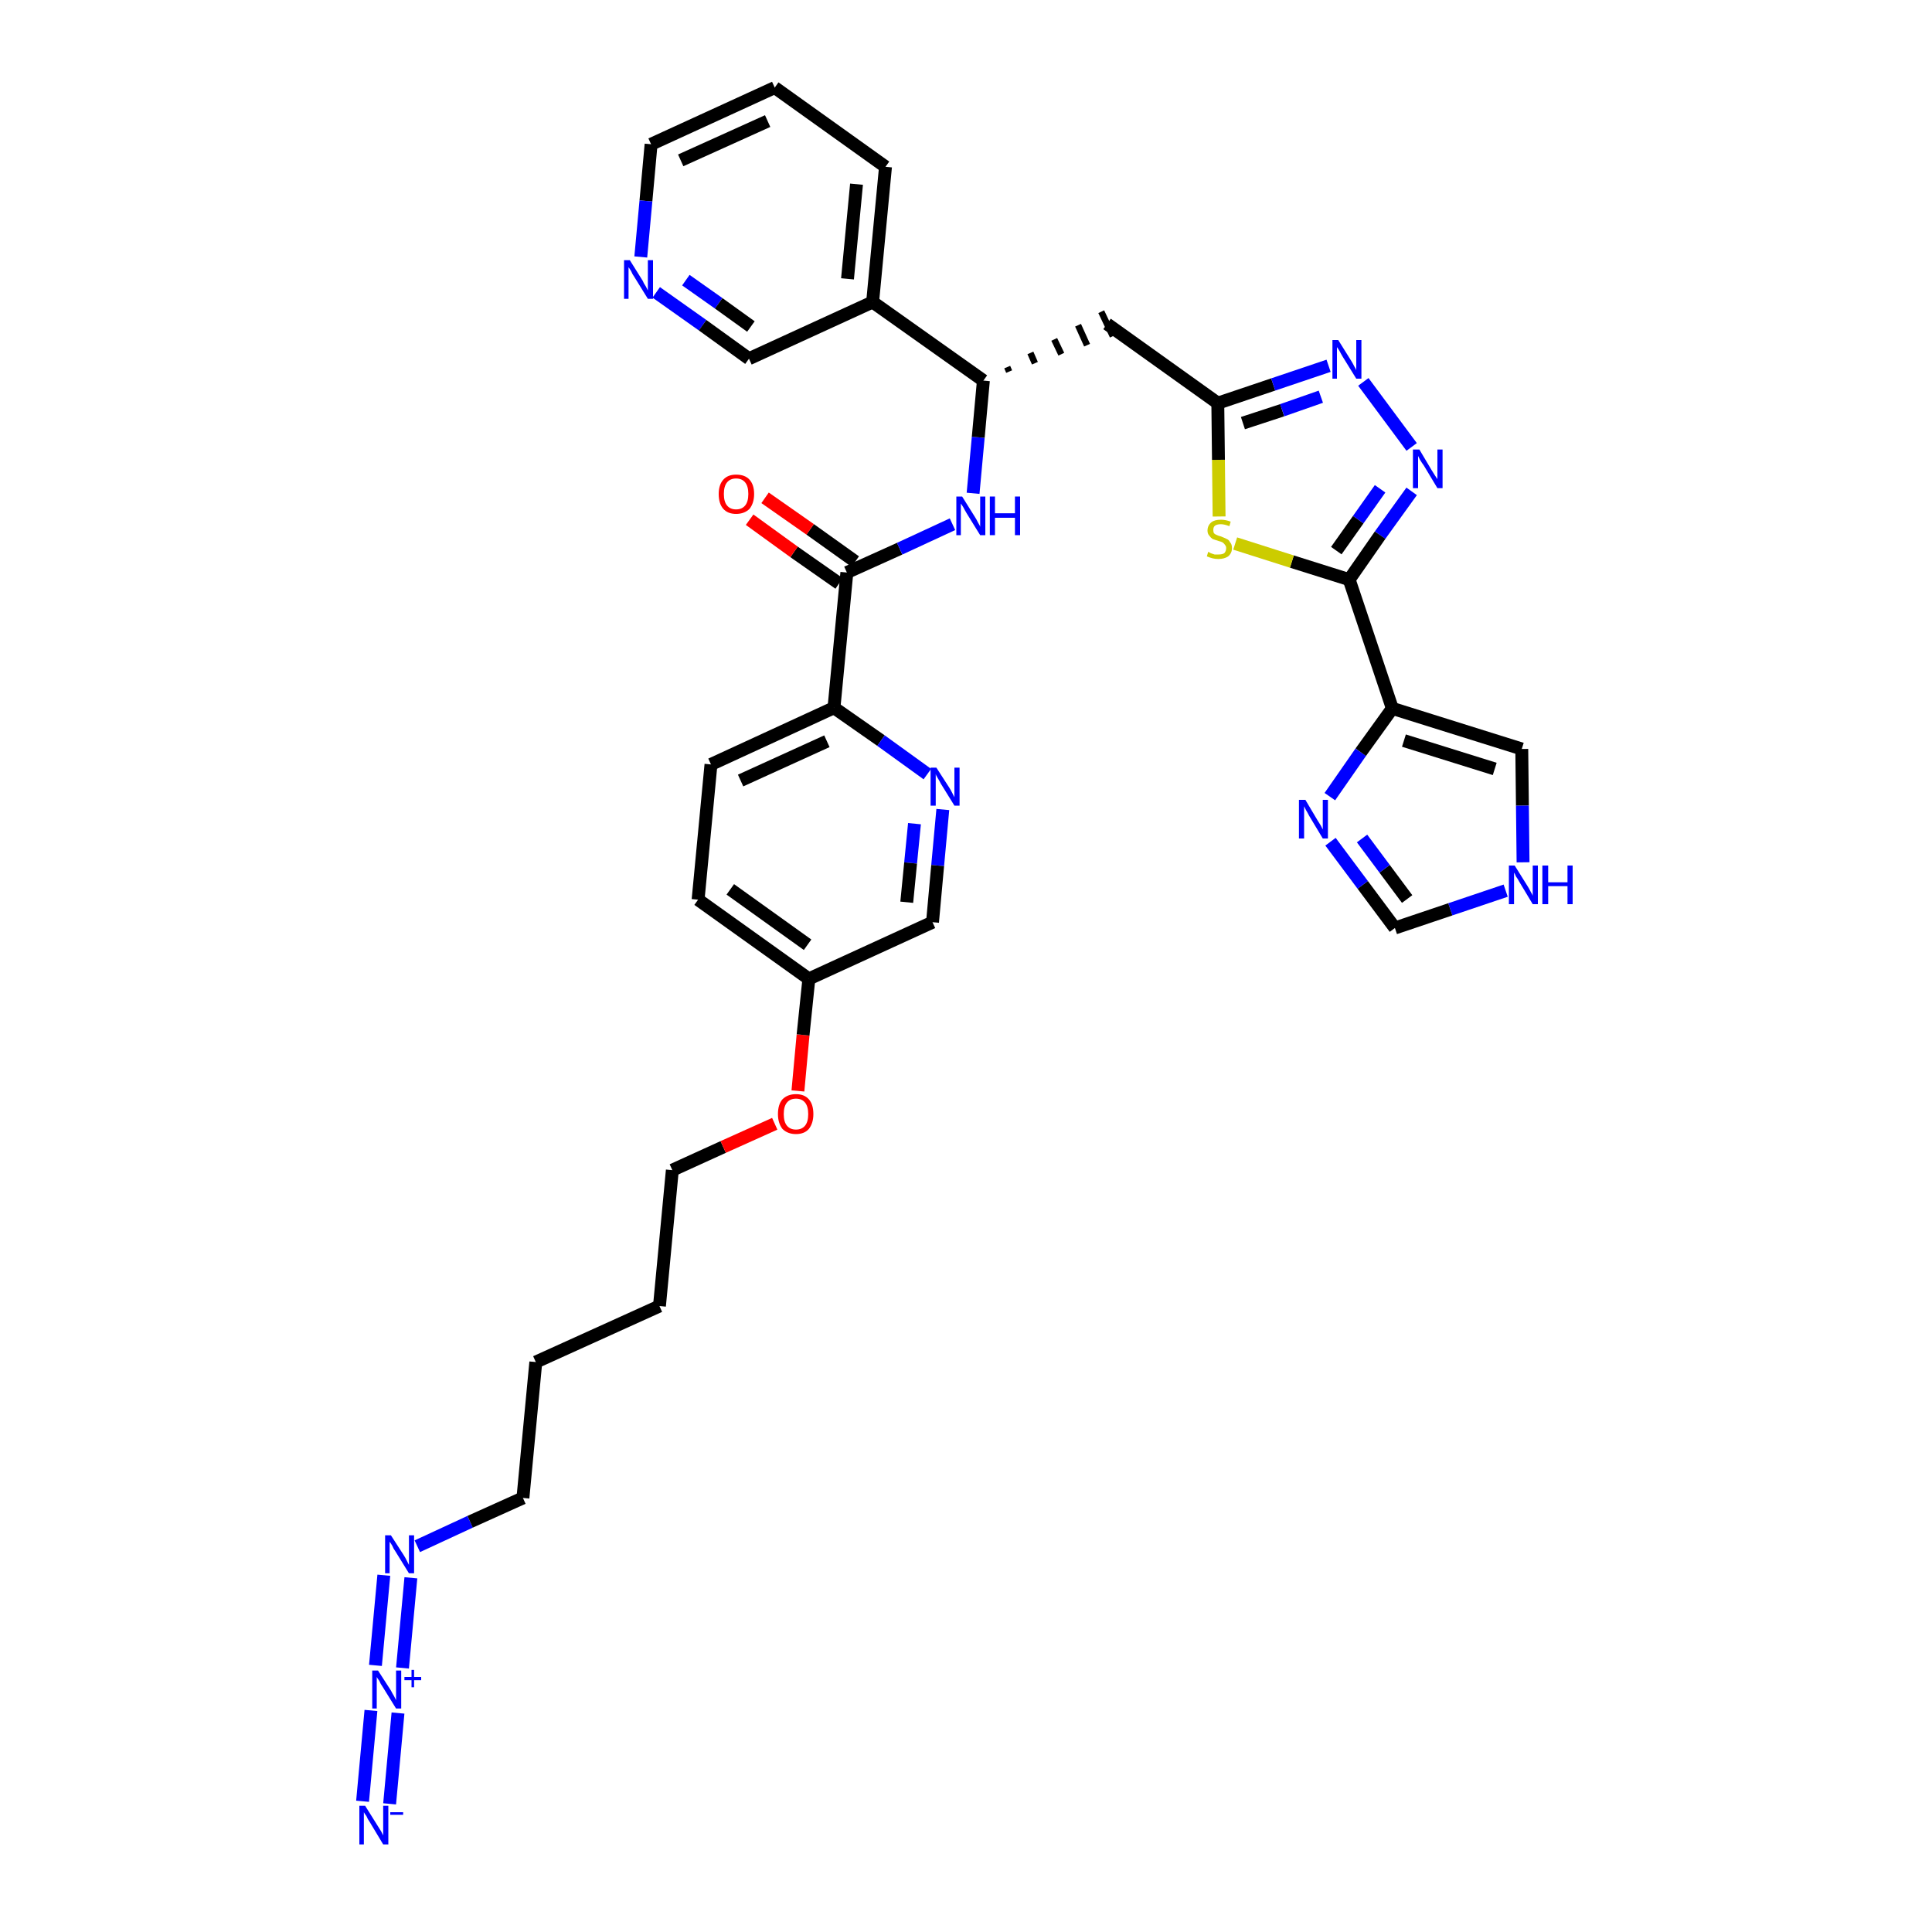 <?xml version='1.0' encoding='iso-8859-1'?>
<svg version='1.1' baseProfile='full'
              xmlns='http://www.w3.org/2000/svg'
                      xmlns:rdkit='http://www.rdkit.org/xml'
                      xmlns:xlink='http://www.w3.org/1999/xlink'
                  xml:space='preserve'
width='300px' height='300px' viewBox='0 0 300 300'>
<!-- END OF HEADER -->
<path class='bond-0 atom-0 atom-1' d='M 60.5,280.1 L 61.8,266.0' style='fill:none;fill-rule:evenodd;stroke:#0000FF;stroke-width:2.0px;stroke-linecap:butt;stroke-linejoin:miter;stroke-opacity:1' />
<path class='bond-0 atom-0 atom-1' d='M 56.3,279.7 L 57.6,265.6' style='fill:none;fill-rule:evenodd;stroke:#0000FF;stroke-width:2.0px;stroke-linecap:butt;stroke-linejoin:miter;stroke-opacity:1' />
<path class='bond-1 atom-1 atom-2' d='M 62.5,259.0 L 63.8,245.0' style='fill:none;fill-rule:evenodd;stroke:#0000FF;stroke-width:2.0px;stroke-linecap:butt;stroke-linejoin:miter;stroke-opacity:1' />
<path class='bond-1 atom-1 atom-2' d='M 58.3,258.6 L 59.6,244.6' style='fill:none;fill-rule:evenodd;stroke:#0000FF;stroke-width:2.0px;stroke-linecap:butt;stroke-linejoin:miter;stroke-opacity:1' />
<path class='bond-2 atom-2 atom-3' d='M 64.8,240.1 L 73.0,236.3' style='fill:none;fill-rule:evenodd;stroke:#0000FF;stroke-width:2.0px;stroke-linecap:butt;stroke-linejoin:miter;stroke-opacity:1' />
<path class='bond-2 atom-2 atom-3' d='M 73.0,236.3 L 81.2,232.6' style='fill:none;fill-rule:evenodd;stroke:#000000;stroke-width:2.0px;stroke-linecap:butt;stroke-linejoin:miter;stroke-opacity:1' />
<path class='bond-3 atom-3 atom-4' d='M 81.2,232.6 L 83.2,211.5' style='fill:none;fill-rule:evenodd;stroke:#000000;stroke-width:2.0px;stroke-linecap:butt;stroke-linejoin:miter;stroke-opacity:1' />
<path class='bond-4 atom-4 atom-5' d='M 83.2,211.5 L 102.4,202.8' style='fill:none;fill-rule:evenodd;stroke:#000000;stroke-width:2.0px;stroke-linecap:butt;stroke-linejoin:miter;stroke-opacity:1' />
<path class='bond-5 atom-5 atom-6' d='M 102.4,202.8 L 104.4,181.7' style='fill:none;fill-rule:evenodd;stroke:#000000;stroke-width:2.0px;stroke-linecap:butt;stroke-linejoin:miter;stroke-opacity:1' />
<path class='bond-6 atom-6 atom-7' d='M 104.4,181.7 L 112.3,178.1' style='fill:none;fill-rule:evenodd;stroke:#000000;stroke-width:2.0px;stroke-linecap:butt;stroke-linejoin:miter;stroke-opacity:1' />
<path class='bond-6 atom-6 atom-7' d='M 112.3,178.1 L 120.3,174.5' style='fill:none;fill-rule:evenodd;stroke:#FF0000;stroke-width:2.0px;stroke-linecap:butt;stroke-linejoin:miter;stroke-opacity:1' />
<path class='bond-7 atom-7 atom-8' d='M 123.9,169.4 L 124.7,160.7' style='fill:none;fill-rule:evenodd;stroke:#FF0000;stroke-width:2.0px;stroke-linecap:butt;stroke-linejoin:miter;stroke-opacity:1' />
<path class='bond-7 atom-7 atom-8' d='M 124.7,160.7 L 125.6,152.0' style='fill:none;fill-rule:evenodd;stroke:#000000;stroke-width:2.0px;stroke-linecap:butt;stroke-linejoin:miter;stroke-opacity:1' />
<path class='bond-8 atom-8 atom-9' d='M 125.6,152.0 L 108.4,139.7' style='fill:none;fill-rule:evenodd;stroke:#000000;stroke-width:2.0px;stroke-linecap:butt;stroke-linejoin:miter;stroke-opacity:1' />
<path class='bond-8 atom-8 atom-9' d='M 125.4,146.7 L 113.4,138.1' style='fill:none;fill-rule:evenodd;stroke:#000000;stroke-width:2.0px;stroke-linecap:butt;stroke-linejoin:miter;stroke-opacity:1' />
<path class='bond-34 atom-34 atom-8' d='M 144.8,143.2 L 125.6,152.0' style='fill:none;fill-rule:evenodd;stroke:#000000;stroke-width:2.0px;stroke-linecap:butt;stroke-linejoin:miter;stroke-opacity:1' />
<path class='bond-9 atom-9 atom-10' d='M 108.4,139.7 L 110.4,118.7' style='fill:none;fill-rule:evenodd;stroke:#000000;stroke-width:2.0px;stroke-linecap:butt;stroke-linejoin:miter;stroke-opacity:1' />
<path class='bond-10 atom-10 atom-11' d='M 110.4,118.7 L 129.5,109.9' style='fill:none;fill-rule:evenodd;stroke:#000000;stroke-width:2.0px;stroke-linecap:butt;stroke-linejoin:miter;stroke-opacity:1' />
<path class='bond-10 atom-10 atom-11' d='M 115.0,121.2 L 128.4,115.1' style='fill:none;fill-rule:evenodd;stroke:#000000;stroke-width:2.0px;stroke-linecap:butt;stroke-linejoin:miter;stroke-opacity:1' />
<path class='bond-11 atom-11 atom-12' d='M 129.5,109.9 L 131.5,88.9' style='fill:none;fill-rule:evenodd;stroke:#000000;stroke-width:2.0px;stroke-linecap:butt;stroke-linejoin:miter;stroke-opacity:1' />
<path class='bond-32 atom-11 atom-33' d='M 129.5,109.9 L 136.8,115.0' style='fill:none;fill-rule:evenodd;stroke:#000000;stroke-width:2.0px;stroke-linecap:butt;stroke-linejoin:miter;stroke-opacity:1' />
<path class='bond-32 atom-11 atom-33' d='M 136.8,115.0 L 144.0,120.2' style='fill:none;fill-rule:evenodd;stroke:#0000FF;stroke-width:2.0px;stroke-linecap:butt;stroke-linejoin:miter;stroke-opacity:1' />
<path class='bond-12 atom-12 atom-13' d='M 132.8,87.2 L 125.8,82.2' style='fill:none;fill-rule:evenodd;stroke:#000000;stroke-width:2.0px;stroke-linecap:butt;stroke-linejoin:miter;stroke-opacity:1' />
<path class='bond-12 atom-12 atom-13' d='M 125.8,82.2 L 118.8,77.3' style='fill:none;fill-rule:evenodd;stroke:#FF0000;stroke-width:2.0px;stroke-linecap:butt;stroke-linejoin:miter;stroke-opacity:1' />
<path class='bond-12 atom-12 atom-13' d='M 130.3,90.6 L 123.3,85.7' style='fill:none;fill-rule:evenodd;stroke:#000000;stroke-width:2.0px;stroke-linecap:butt;stroke-linejoin:miter;stroke-opacity:1' />
<path class='bond-12 atom-12 atom-13' d='M 123.3,85.7 L 116.4,80.7' style='fill:none;fill-rule:evenodd;stroke:#FF0000;stroke-width:2.0px;stroke-linecap:butt;stroke-linejoin:miter;stroke-opacity:1' />
<path class='bond-13 atom-12 atom-14' d='M 131.5,88.9 L 139.7,85.2' style='fill:none;fill-rule:evenodd;stroke:#000000;stroke-width:2.0px;stroke-linecap:butt;stroke-linejoin:miter;stroke-opacity:1' />
<path class='bond-13 atom-12 atom-14' d='M 139.7,85.2 L 147.9,81.4' style='fill:none;fill-rule:evenodd;stroke:#0000FF;stroke-width:2.0px;stroke-linecap:butt;stroke-linejoin:miter;stroke-opacity:1' />
<path class='bond-14 atom-14 atom-15' d='M 151.1,76.6 L 151.9,67.9' style='fill:none;fill-rule:evenodd;stroke:#0000FF;stroke-width:2.0px;stroke-linecap:butt;stroke-linejoin:miter;stroke-opacity:1' />
<path class='bond-14 atom-14 atom-15' d='M 151.9,67.9 L 152.7,59.1' style='fill:none;fill-rule:evenodd;stroke:#000000;stroke-width:2.0px;stroke-linecap:butt;stroke-linejoin:miter;stroke-opacity:1' />
<path class='bond-15 atom-15 atom-16' d='M 156.7,57.7 L 156.4,57.0' style='fill:none;fill-rule:evenodd;stroke:#000000;stroke-width:1.0px;stroke-linecap:butt;stroke-linejoin:miter;stroke-opacity:1' />
<path class='bond-15 atom-15 atom-16' d='M 160.7,56.4 L 160.0,54.8' style='fill:none;fill-rule:evenodd;stroke:#000000;stroke-width:1.0px;stroke-linecap:butt;stroke-linejoin:miter;stroke-opacity:1' />
<path class='bond-15 atom-15 atom-16' d='M 164.8,55.0 L 163.7,52.7' style='fill:none;fill-rule:evenodd;stroke:#000000;stroke-width:1.0px;stroke-linecap:butt;stroke-linejoin:miter;stroke-opacity:1' />
<path class='bond-15 atom-15 atom-16' d='M 168.8,53.6 L 167.4,50.5' style='fill:none;fill-rule:evenodd;stroke:#000000;stroke-width:1.0px;stroke-linecap:butt;stroke-linejoin:miter;stroke-opacity:1' />
<path class='bond-15 atom-15 atom-16' d='M 172.8,52.2 L 171.0,48.4' style='fill:none;fill-rule:evenodd;stroke:#000000;stroke-width:1.0px;stroke-linecap:butt;stroke-linejoin:miter;stroke-opacity:1' />
<path class='bond-26 atom-15 atom-27' d='M 152.7,59.1 L 135.5,46.9' style='fill:none;fill-rule:evenodd;stroke:#000000;stroke-width:2.0px;stroke-linecap:butt;stroke-linejoin:miter;stroke-opacity:1' />
<path class='bond-16 atom-16 atom-17' d='M 171.9,50.3 L 189.1,62.6' style='fill:none;fill-rule:evenodd;stroke:#000000;stroke-width:2.0px;stroke-linecap:butt;stroke-linejoin:miter;stroke-opacity:1' />
<path class='bond-17 atom-17 atom-18' d='M 189.1,62.6 L 197.7,59.7' style='fill:none;fill-rule:evenodd;stroke:#000000;stroke-width:2.0px;stroke-linecap:butt;stroke-linejoin:miter;stroke-opacity:1' />
<path class='bond-17 atom-17 atom-18' d='M 197.7,59.7 L 206.3,56.8' style='fill:none;fill-rule:evenodd;stroke:#0000FF;stroke-width:2.0px;stroke-linecap:butt;stroke-linejoin:miter;stroke-opacity:1' />
<path class='bond-17 atom-17 atom-18' d='M 193.0,65.7 L 199.1,63.7' style='fill:none;fill-rule:evenodd;stroke:#000000;stroke-width:2.0px;stroke-linecap:butt;stroke-linejoin:miter;stroke-opacity:1' />
<path class='bond-17 atom-17 atom-18' d='M 199.1,63.7 L 205.1,61.6' style='fill:none;fill-rule:evenodd;stroke:#0000FF;stroke-width:2.0px;stroke-linecap:butt;stroke-linejoin:miter;stroke-opacity:1' />
<path class='bond-35 atom-26 atom-17' d='M 189.3,80.2 L 189.2,71.4' style='fill:none;fill-rule:evenodd;stroke:#CCCC00;stroke-width:2.0px;stroke-linecap:butt;stroke-linejoin:miter;stroke-opacity:1' />
<path class='bond-35 atom-26 atom-17' d='M 189.2,71.4 L 189.1,62.6' style='fill:none;fill-rule:evenodd;stroke:#000000;stroke-width:2.0px;stroke-linecap:butt;stroke-linejoin:miter;stroke-opacity:1' />
<path class='bond-18 atom-18 atom-19' d='M 211.7,59.3 L 219.2,69.4' style='fill:none;fill-rule:evenodd;stroke:#0000FF;stroke-width:2.0px;stroke-linecap:butt;stroke-linejoin:miter;stroke-opacity:1' />
<path class='bond-19 atom-19 atom-20' d='M 219.2,76.3 L 214.3,83.1' style='fill:none;fill-rule:evenodd;stroke:#0000FF;stroke-width:2.0px;stroke-linecap:butt;stroke-linejoin:miter;stroke-opacity:1' />
<path class='bond-19 atom-19 atom-20' d='M 214.3,83.1 L 209.5,90.0' style='fill:none;fill-rule:evenodd;stroke:#000000;stroke-width:2.0px;stroke-linecap:butt;stroke-linejoin:miter;stroke-opacity:1' />
<path class='bond-19 atom-19 atom-20' d='M 214.3,75.9 L 210.9,80.7' style='fill:none;fill-rule:evenodd;stroke:#0000FF;stroke-width:2.0px;stroke-linecap:butt;stroke-linejoin:miter;stroke-opacity:1' />
<path class='bond-19 atom-19 atom-20' d='M 210.9,80.7 L 207.5,85.5' style='fill:none;fill-rule:evenodd;stroke:#000000;stroke-width:2.0px;stroke-linecap:butt;stroke-linejoin:miter;stroke-opacity:1' />
<path class='bond-20 atom-20 atom-21' d='M 209.5,90.0 L 216.2,110.0' style='fill:none;fill-rule:evenodd;stroke:#000000;stroke-width:2.0px;stroke-linecap:butt;stroke-linejoin:miter;stroke-opacity:1' />
<path class='bond-25 atom-20 atom-26' d='M 209.5,90.0 L 200.6,87.2' style='fill:none;fill-rule:evenodd;stroke:#000000;stroke-width:2.0px;stroke-linecap:butt;stroke-linejoin:miter;stroke-opacity:1' />
<path class='bond-25 atom-20 atom-26' d='M 200.6,87.2 L 191.8,84.4' style='fill:none;fill-rule:evenodd;stroke:#CCCC00;stroke-width:2.0px;stroke-linecap:butt;stroke-linejoin:miter;stroke-opacity:1' />
<path class='bond-21 atom-21 atom-22' d='M 216.2,110.0 L 236.3,116.3' style='fill:none;fill-rule:evenodd;stroke:#000000;stroke-width:2.0px;stroke-linecap:butt;stroke-linejoin:miter;stroke-opacity:1' />
<path class='bond-21 atom-21 atom-22' d='M 218.0,115.0 L 232.1,119.4' style='fill:none;fill-rule:evenodd;stroke:#000000;stroke-width:2.0px;stroke-linecap:butt;stroke-linejoin:miter;stroke-opacity:1' />
<path class='bond-37 atom-25 atom-21' d='M 206.5,123.7 L 211.3,116.8' style='fill:none;fill-rule:evenodd;stroke:#0000FF;stroke-width:2.0px;stroke-linecap:butt;stroke-linejoin:miter;stroke-opacity:1' />
<path class='bond-37 atom-25 atom-21' d='M 211.3,116.8 L 216.2,110.0' style='fill:none;fill-rule:evenodd;stroke:#000000;stroke-width:2.0px;stroke-linecap:butt;stroke-linejoin:miter;stroke-opacity:1' />
<path class='bond-22 atom-22 atom-23' d='M 236.3,116.3 L 236.4,125.1' style='fill:none;fill-rule:evenodd;stroke:#000000;stroke-width:2.0px;stroke-linecap:butt;stroke-linejoin:miter;stroke-opacity:1' />
<path class='bond-22 atom-22 atom-23' d='M 236.4,125.1 L 236.5,133.9' style='fill:none;fill-rule:evenodd;stroke:#0000FF;stroke-width:2.0px;stroke-linecap:butt;stroke-linejoin:miter;stroke-opacity:1' />
<path class='bond-23 atom-23 atom-24' d='M 233.8,138.3 L 225.2,141.2' style='fill:none;fill-rule:evenodd;stroke:#0000FF;stroke-width:2.0px;stroke-linecap:butt;stroke-linejoin:miter;stroke-opacity:1' />
<path class='bond-23 atom-23 atom-24' d='M 225.2,141.2 L 216.6,144.1' style='fill:none;fill-rule:evenodd;stroke:#000000;stroke-width:2.0px;stroke-linecap:butt;stroke-linejoin:miter;stroke-opacity:1' />
<path class='bond-24 atom-24 atom-25' d='M 216.6,144.1 L 211.6,137.4' style='fill:none;fill-rule:evenodd;stroke:#000000;stroke-width:2.0px;stroke-linecap:butt;stroke-linejoin:miter;stroke-opacity:1' />
<path class='bond-24 atom-24 atom-25' d='M 211.6,137.4 L 206.6,130.7' style='fill:none;fill-rule:evenodd;stroke:#0000FF;stroke-width:2.0px;stroke-linecap:butt;stroke-linejoin:miter;stroke-opacity:1' />
<path class='bond-24 atom-24 atom-25' d='M 218.5,139.6 L 215.0,134.9' style='fill:none;fill-rule:evenodd;stroke:#000000;stroke-width:2.0px;stroke-linecap:butt;stroke-linejoin:miter;stroke-opacity:1' />
<path class='bond-24 atom-24 atom-25' d='M 215.0,134.9 L 211.5,130.2' style='fill:none;fill-rule:evenodd;stroke:#0000FF;stroke-width:2.0px;stroke-linecap:butt;stroke-linejoin:miter;stroke-opacity:1' />
<path class='bond-27 atom-27 atom-28' d='M 135.5,46.9 L 137.5,25.9' style='fill:none;fill-rule:evenodd;stroke:#000000;stroke-width:2.0px;stroke-linecap:butt;stroke-linejoin:miter;stroke-opacity:1' />
<path class='bond-27 atom-27 atom-28' d='M 131.6,43.3 L 133.0,28.6' style='fill:none;fill-rule:evenodd;stroke:#000000;stroke-width:2.0px;stroke-linecap:butt;stroke-linejoin:miter;stroke-opacity:1' />
<path class='bond-36 atom-32 atom-27' d='M 116.3,55.7 L 135.5,46.9' style='fill:none;fill-rule:evenodd;stroke:#000000;stroke-width:2.0px;stroke-linecap:butt;stroke-linejoin:miter;stroke-opacity:1' />
<path class='bond-28 atom-28 atom-29' d='M 137.5,25.9 L 120.3,13.6' style='fill:none;fill-rule:evenodd;stroke:#000000;stroke-width:2.0px;stroke-linecap:butt;stroke-linejoin:miter;stroke-opacity:1' />
<path class='bond-29 atom-29 atom-30' d='M 120.3,13.6 L 101.1,22.4' style='fill:none;fill-rule:evenodd;stroke:#000000;stroke-width:2.0px;stroke-linecap:butt;stroke-linejoin:miter;stroke-opacity:1' />
<path class='bond-29 atom-29 atom-30' d='M 119.2,18.8 L 105.7,24.9' style='fill:none;fill-rule:evenodd;stroke:#000000;stroke-width:2.0px;stroke-linecap:butt;stroke-linejoin:miter;stroke-opacity:1' />
<path class='bond-30 atom-30 atom-31' d='M 101.1,22.4 L 100.3,31.2' style='fill:none;fill-rule:evenodd;stroke:#000000;stroke-width:2.0px;stroke-linecap:butt;stroke-linejoin:miter;stroke-opacity:1' />
<path class='bond-30 atom-30 atom-31' d='M 100.3,31.2 L 99.5,39.9' style='fill:none;fill-rule:evenodd;stroke:#0000FF;stroke-width:2.0px;stroke-linecap:butt;stroke-linejoin:miter;stroke-opacity:1' />
<path class='bond-31 atom-31 atom-32' d='M 101.9,45.4 L 109.1,50.5' style='fill:none;fill-rule:evenodd;stroke:#0000FF;stroke-width:2.0px;stroke-linecap:butt;stroke-linejoin:miter;stroke-opacity:1' />
<path class='bond-31 atom-31 atom-32' d='M 109.1,50.5 L 116.3,55.7' style='fill:none;fill-rule:evenodd;stroke:#000000;stroke-width:2.0px;stroke-linecap:butt;stroke-linejoin:miter;stroke-opacity:1' />
<path class='bond-31 atom-31 atom-32' d='M 106.5,43.5 L 111.6,47.1' style='fill:none;fill-rule:evenodd;stroke:#0000FF;stroke-width:2.0px;stroke-linecap:butt;stroke-linejoin:miter;stroke-opacity:1' />
<path class='bond-31 atom-31 atom-32' d='M 111.6,47.1 L 116.6,50.7' style='fill:none;fill-rule:evenodd;stroke:#000000;stroke-width:2.0px;stroke-linecap:butt;stroke-linejoin:miter;stroke-opacity:1' />
<path class='bond-33 atom-33 atom-34' d='M 146.4,125.7 L 145.6,134.4' style='fill:none;fill-rule:evenodd;stroke:#0000FF;stroke-width:2.0px;stroke-linecap:butt;stroke-linejoin:miter;stroke-opacity:1' />
<path class='bond-33 atom-33 atom-34' d='M 145.6,134.4 L 144.8,143.2' style='fill:none;fill-rule:evenodd;stroke:#000000;stroke-width:2.0px;stroke-linecap:butt;stroke-linejoin:miter;stroke-opacity:1' />
<path class='bond-33 atom-33 atom-34' d='M 142.0,127.9 L 141.4,134.0' style='fill:none;fill-rule:evenodd;stroke:#0000FF;stroke-width:2.0px;stroke-linecap:butt;stroke-linejoin:miter;stroke-opacity:1' />
<path class='bond-33 atom-33 atom-34' d='M 141.4,134.0 L 140.8,140.1' style='fill:none;fill-rule:evenodd;stroke:#000000;stroke-width:2.0px;stroke-linecap:butt;stroke-linejoin:miter;stroke-opacity:1' />
<path  class='atom-0' d='M 56.7 280.4
L 58.7 283.6
Q 58.9 283.9, 59.2 284.4
Q 59.5 285.0, 59.5 285.0
L 59.5 280.4
L 60.3 280.4
L 60.3 286.4
L 59.5 286.4
L 57.4 282.9
Q 57.1 282.5, 56.9 282.0
Q 56.6 281.6, 56.5 281.4
L 56.5 286.4
L 55.8 286.4
L 55.8 280.4
L 56.7 280.4
' fill='#0000FF'/>
<path  class='atom-0' d='M 60.6 281.4
L 62.6 281.4
L 62.6 281.8
L 60.6 281.8
L 60.6 281.4
' fill='#0000FF'/>
<path  class='atom-1' d='M 58.7 259.4
L 60.7 262.5
Q 60.9 262.9, 61.2 263.4
Q 61.5 264.0, 61.5 264.0
L 61.5 259.4
L 62.3 259.4
L 62.3 265.3
L 61.5 265.3
L 59.4 261.9
Q 59.1 261.5, 58.9 261.0
Q 58.6 260.6, 58.5 260.4
L 58.5 265.3
L 57.8 265.3
L 57.8 259.4
L 58.7 259.4
' fill='#0000FF'/>
<path  class='atom-1' d='M 62.8 260.4
L 63.9 260.4
L 63.9 259.3
L 64.3 259.3
L 64.3 260.4
L 65.4 260.4
L 65.4 260.9
L 64.3 260.9
L 64.3 262.0
L 63.9 262.0
L 63.9 260.9
L 62.8 260.9
L 62.8 260.4
' fill='#0000FF'/>
<path  class='atom-2' d='M 60.7 238.4
L 62.7 241.5
Q 62.9 241.8, 63.2 242.4
Q 63.5 243.0, 63.5 243.0
L 63.5 238.4
L 64.3 238.4
L 64.3 244.3
L 63.5 244.3
L 61.4 240.9
Q 61.1 240.5, 60.9 240.0
Q 60.6 239.5, 60.5 239.4
L 60.5 244.3
L 59.8 244.3
L 59.8 238.4
L 60.7 238.4
' fill='#0000FF'/>
<path  class='atom-7' d='M 120.8 173.0
Q 120.8 171.5, 121.5 170.7
Q 122.3 169.9, 123.6 169.9
Q 124.9 169.9, 125.6 170.7
Q 126.3 171.5, 126.3 173.0
Q 126.3 174.4, 125.6 175.3
Q 124.9 176.1, 123.6 176.1
Q 122.3 176.1, 121.5 175.3
Q 120.8 174.4, 120.8 173.0
M 123.6 175.4
Q 124.5 175.4, 125.0 174.8
Q 125.5 174.2, 125.5 173.0
Q 125.5 171.8, 125.0 171.2
Q 124.5 170.6, 123.6 170.6
Q 122.7 170.6, 122.2 171.2
Q 121.7 171.8, 121.7 173.0
Q 121.7 174.2, 122.2 174.8
Q 122.7 175.4, 123.6 175.4
' fill='#FF0000'/>
<path  class='atom-13' d='M 111.6 76.7
Q 111.6 75.3, 112.3 74.5
Q 113.0 73.7, 114.3 73.7
Q 115.7 73.7, 116.4 74.5
Q 117.1 75.3, 117.1 76.7
Q 117.1 78.1, 116.4 79.0
Q 115.6 79.8, 114.3 79.8
Q 113.0 79.8, 112.3 79.0
Q 111.6 78.2, 111.6 76.7
M 114.3 79.1
Q 115.2 79.1, 115.7 78.5
Q 116.2 77.9, 116.2 76.7
Q 116.2 75.5, 115.7 74.9
Q 115.2 74.3, 114.3 74.3
Q 113.4 74.3, 112.9 74.9
Q 112.4 75.5, 112.4 76.7
Q 112.4 77.9, 112.9 78.5
Q 113.4 79.1, 114.3 79.1
' fill='#FF0000'/>
<path  class='atom-14' d='M 149.4 77.1
L 151.4 80.3
Q 151.6 80.6, 151.9 81.2
Q 152.2 81.7, 152.2 81.8
L 152.2 77.1
L 153.0 77.1
L 153.0 83.1
L 152.2 83.1
L 150.1 79.7
Q 149.8 79.2, 149.6 78.8
Q 149.3 78.3, 149.2 78.2
L 149.2 83.1
L 148.5 83.1
L 148.5 77.1
L 149.4 77.1
' fill='#0000FF'/>
<path  class='atom-14' d='M 153.7 77.1
L 154.5 77.1
L 154.5 79.7
L 157.6 79.7
L 157.6 77.1
L 158.4 77.1
L 158.4 83.1
L 157.6 83.1
L 157.6 80.4
L 154.5 80.4
L 154.5 83.1
L 153.7 83.1
L 153.7 77.1
' fill='#0000FF'/>
<path  class='atom-18' d='M 207.8 52.8
L 209.8 56.0
Q 210.0 56.3, 210.3 56.9
Q 210.6 57.4, 210.6 57.5
L 210.6 52.8
L 211.4 52.8
L 211.4 58.8
L 210.6 58.8
L 208.5 55.4
Q 208.2 54.9, 208.0 54.5
Q 207.7 54.0, 207.6 53.9
L 207.6 58.8
L 206.9 58.8
L 206.9 52.8
L 207.8 52.8
' fill='#0000FF'/>
<path  class='atom-19' d='M 220.4 69.8
L 222.3 73.0
Q 222.5 73.3, 222.8 73.8
Q 223.2 74.4, 223.2 74.4
L 223.2 69.8
L 224.0 69.8
L 224.0 75.8
L 223.2 75.8
L 221.1 72.3
Q 220.8 71.9, 220.5 71.4
Q 220.3 71.0, 220.2 70.8
L 220.2 75.8
L 219.4 75.8
L 219.4 69.8
L 220.4 69.8
' fill='#0000FF'/>
<path  class='atom-23' d='M 235.2 134.4
L 237.2 137.6
Q 237.4 137.9, 237.7 138.5
Q 238.0 139.0, 238.0 139.1
L 238.0 134.4
L 238.8 134.4
L 238.8 140.4
L 238.0 140.4
L 235.9 136.9
Q 235.7 136.5, 235.4 136.1
Q 235.2 135.6, 235.1 135.5
L 235.1 140.4
L 234.3 140.4
L 234.3 134.4
L 235.2 134.4
' fill='#0000FF'/>
<path  class='atom-23' d='M 239.5 134.4
L 240.4 134.4
L 240.4 137.0
L 243.4 137.0
L 243.4 134.4
L 244.2 134.4
L 244.2 140.4
L 243.4 140.4
L 243.4 137.6
L 240.4 137.6
L 240.4 140.4
L 239.5 140.4
L 239.5 134.4
' fill='#0000FF'/>
<path  class='atom-25' d='M 202.7 124.2
L 204.6 127.4
Q 204.8 127.7, 205.1 128.2
Q 205.4 128.8, 205.4 128.8
L 205.4 124.2
L 206.2 124.2
L 206.2 130.2
L 205.4 130.2
L 203.3 126.7
Q 203.1 126.3, 202.8 125.8
Q 202.6 125.4, 202.5 125.2
L 202.5 130.2
L 201.7 130.2
L 201.7 124.2
L 202.7 124.2
' fill='#0000FF'/>
<path  class='atom-26' d='M 187.6 85.7
Q 187.7 85.7, 188.0 85.9
Q 188.3 86.0, 188.6 86.1
Q 188.9 86.1, 189.2 86.1
Q 189.8 86.1, 190.1 85.9
Q 190.4 85.6, 190.4 85.1
Q 190.4 84.8, 190.2 84.6
Q 190.1 84.4, 189.8 84.2
Q 189.6 84.1, 189.2 84.0
Q 188.6 83.8, 188.3 83.7
Q 188.0 83.5, 187.8 83.2
Q 187.5 82.9, 187.5 82.4
Q 187.5 81.6, 188.1 81.1
Q 188.6 80.7, 189.6 80.7
Q 190.3 80.7, 191.1 81.0
L 190.9 81.7
Q 190.1 81.4, 189.6 81.4
Q 189.0 81.4, 188.7 81.6
Q 188.4 81.8, 188.4 82.3
Q 188.4 82.6, 188.5 82.8
Q 188.7 83.0, 189.0 83.1
Q 189.2 83.2, 189.6 83.3
Q 190.1 83.5, 190.5 83.7
Q 190.8 83.8, 191.0 84.2
Q 191.3 84.5, 191.3 85.1
Q 191.3 85.9, 190.7 86.4
Q 190.1 86.8, 189.2 86.8
Q 188.7 86.8, 188.3 86.7
Q 187.9 86.6, 187.4 86.4
L 187.6 85.7
' fill='#CCCC00'/>
<path  class='atom-31' d='M 97.8 40.4
L 99.8 43.6
Q 99.9 43.9, 100.3 44.5
Q 100.6 45.1, 100.6 45.1
L 100.6 40.4
L 101.4 40.4
L 101.4 46.4
L 100.6 46.4
L 98.5 43.0
Q 98.2 42.6, 98.0 42.1
Q 97.7 41.6, 97.6 41.5
L 97.6 46.4
L 96.9 46.4
L 96.9 40.4
L 97.8 40.4
' fill='#0000FF'/>
<path  class='atom-33' d='M 145.4 119.2
L 147.4 122.3
Q 147.6 122.6, 147.9 123.2
Q 148.2 123.8, 148.2 123.8
L 148.2 119.2
L 149.0 119.2
L 149.0 125.1
L 148.2 125.1
L 146.1 121.7
Q 145.9 121.3, 145.6 120.8
Q 145.3 120.3, 145.3 120.2
L 145.3 125.1
L 144.5 125.1
L 144.5 119.2
L 145.4 119.2
' fill='#0000FF'/>
</svg>
